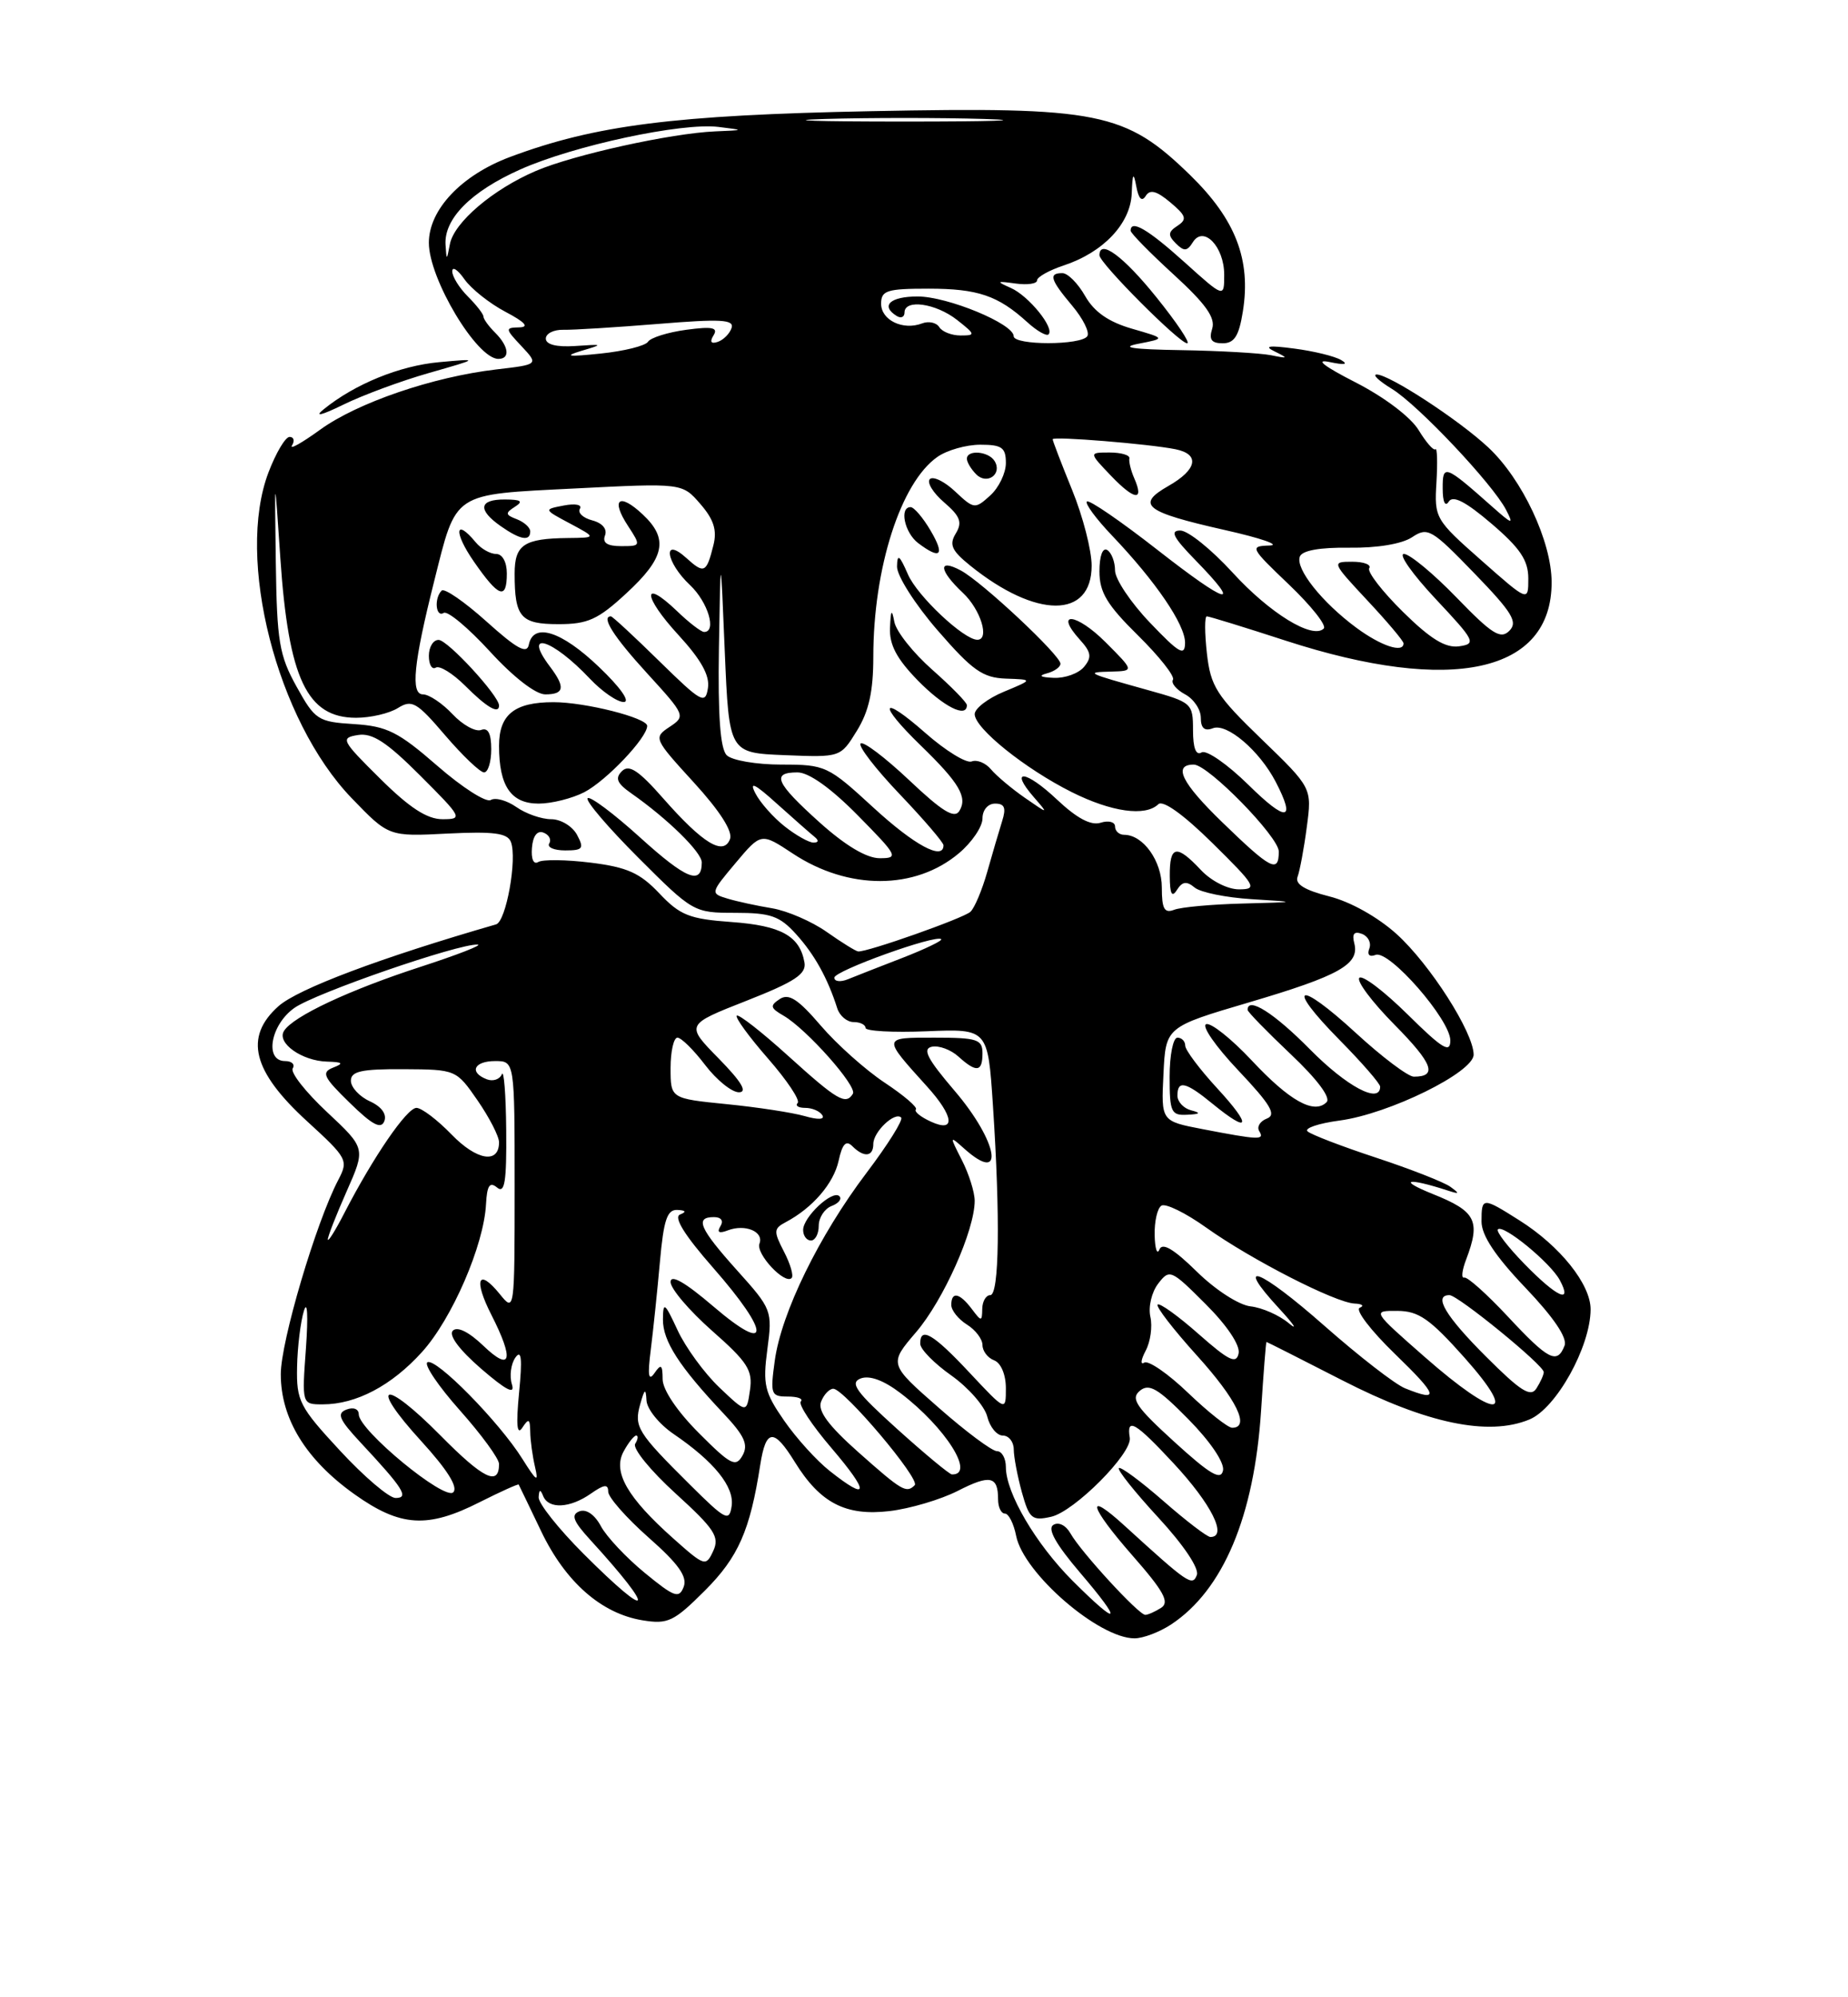 <?xml version="1.0" encoding="UTF-8" standalone="no"?>
<!DOCTYPE svg PUBLIC "-//W3C//DTD SVG 1.1//EN" "http://www.w3.org/Graphics/SVG/1.1/DTD/svg11.dtd" >
<svg xmlns="http://www.w3.org/2000/svg" xmlns:xlink="http://www.w3.org/1999/xlink" version="1.1" viewBox="0 0 237 256">
 <g >
 <path fill="currentColor"
d=" M 150.18 208.22 C 156.87 203.81 160.85 194.36 161.73 180.80 C 162.04 175.96 162.35 172.00 162.42 172.00 C 162.49 172.00 166.86 174.21 172.13 176.91 C 182.96 182.46 190.88 184.12 196.14 181.94 C 199.58 180.52 203.97 172.62 203.99 167.83 C 204.00 164.61 200.07 159.70 194.85 156.41 C 190.12 153.42 190.00 153.42 190.00 156.57 C 190.00 158.34 191.77 161.01 195.62 165.04 C 199.25 168.85 201.03 171.47 200.65 172.47 C 199.71 174.91 198.58 174.33 193.39 168.76 C 190.70 165.88 188.18 163.62 187.78 163.75 C 187.38 163.88 187.49 162.83 188.03 161.43 C 189.91 156.47 189.30 155.26 183.75 153.04 C 179.17 151.20 180.45 150.90 185.66 152.59 C 187.19 153.09 187.24 153.01 186.00 152.11 C 185.18 151.52 180.90 149.84 176.50 148.39 C 172.10 146.94 168.13 145.42 167.69 145.01 C 167.24 144.61 169.10 143.98 171.81 143.62 C 178.13 142.78 189.00 137.44 188.99 135.17 C 188.97 132.32 183.39 123.59 179.11 119.72 C 176.69 117.54 173.18 115.57 170.46 114.89 C 167.31 114.09 166.05 113.31 166.41 112.38 C 166.69 111.63 167.23 108.77 167.59 106.01 C 168.26 100.99 168.26 100.99 161.79 94.74 C 156.00 89.15 155.26 87.99 154.78 83.74 C 154.49 81.13 154.48 79.00 154.77 79.00 C 155.06 79.00 159.61 80.40 164.90 82.12 C 186.23 89.04 199.02 86.22 198.99 74.62 C 198.98 69.39 195.23 61.42 190.87 57.35 C 187.10 53.82 178.17 48.00 176.55 48.00 C 175.97 48.01 176.85 48.83 178.50 49.84 C 181.85 51.88 191.43 62.03 193.15 65.35 C 194.15 67.29 193.98 67.25 191.38 64.95 C 185.29 59.55 185.00 59.45 185.02 62.63 C 185.02 64.34 185.34 65.02 185.80 64.29 C 186.33 63.45 187.97 64.29 191.28 67.12 C 194.96 70.26 196.00 71.82 196.00 74.15 C 196.00 77.14 196.00 77.14 189.97 71.82 C 184.06 66.61 183.94 66.40 184.22 61.83 C 184.37 59.26 184.31 57.35 184.09 57.58 C 183.86 57.81 182.89 56.70 181.93 55.12 C 180.91 53.45 177.52 50.89 173.84 49.01 C 169.77 46.93 168.58 46.00 170.50 46.40 C 172.44 46.81 172.97 46.72 172.00 46.15 C 171.18 45.66 168.47 45.00 166.00 44.68 C 162.69 44.24 162.03 44.35 163.50 45.06 C 165.26 45.92 165.20 45.98 163.00 45.53 C 161.62 45.26 156.45 44.96 151.50 44.88 C 145.22 44.78 143.56 44.53 146.00 44.06 C 149.50 43.38 149.50 43.38 145.17 42.13 C 142.16 41.26 140.33 39.98 139.17 37.95 C 138.25 36.33 136.94 35.01 136.25 35.01 C 134.44 35.00 134.69 35.84 137.51 39.19 C 138.89 40.83 139.76 42.58 139.45 43.08 C 138.71 44.28 130.00 44.28 130.00 43.09 C 130.00 41.50 121.52 38.00 117.68 38.00 C 114.16 38.00 112.88 39.19 115.00 40.50 C 115.55 40.84 116.00 40.64 116.00 40.06 C 116.00 38.30 120.01 38.87 122.73 41.00 C 125.11 42.87 125.14 43.00 123.19 43.00 C 122.05 43.00 120.82 42.52 120.46 41.93 C 120.09 41.34 119.10 41.13 118.26 41.45 C 115.81 42.39 113.00 41.04 113.00 38.93 C 113.00 37.23 113.74 37.00 119.07 37.00 C 125.40 37.00 127.99 37.88 131.75 41.30 C 132.98 42.42 134.21 43.12 134.47 42.86 C 135.28 42.05 131.92 37.92 129.64 36.91 C 127.72 36.06 127.78 36.00 130.25 36.34 C 131.76 36.55 133.00 36.37 133.00 35.94 C 133.00 35.51 134.53 34.65 136.40 34.03 C 141.49 32.35 144.98 28.67 145.14 24.80 C 145.24 22.18 145.37 21.99 145.73 23.91 C 146.02 25.48 146.44 25.90 146.93 25.12 C 147.47 24.24 148.32 24.45 150.09 25.94 C 152.13 27.65 152.27 28.11 151.01 28.94 C 149.79 29.73 149.76 30.16 150.80 31.20 C 151.84 32.24 152.25 32.22 152.97 31.06 C 154.33 28.84 157.00 31.59 157.00 35.22 C 157.00 38.19 157.00 38.19 151.89 33.59 C 147.21 29.38 145.00 28.09 145.00 29.57 C 145.00 29.89 147.49 32.42 150.53 35.20 C 154.63 38.95 155.90 40.73 155.46 42.13 C 155.02 43.52 155.36 44.00 156.80 44.00 C 158.30 44.00 158.89 43.07 159.39 39.94 C 160.46 33.29 158.46 28.13 152.65 22.46 C 144.32 14.35 140.97 13.67 111.69 14.25 C 86.46 14.75 76.33 16.04 65.41 20.12 C 59.18 22.45 55.00 26.87 55.00 31.12 C 55.00 35.73 61.15 46.00 63.91 46.00 C 65.46 46.00 65.26 44.40 63.50 42.64 C 62.67 41.82 62.00 40.89 62.00 40.57 C 62.00 40.26 61.10 39.10 60.00 38.00 C 58.90 36.90 58.00 35.45 58.00 34.78 C 58.00 34.11 58.70 34.56 59.56 35.79 C 60.42 37.01 62.78 38.89 64.81 39.96 C 67.37 41.31 67.91 41.93 66.58 41.96 C 64.76 42.00 64.77 42.13 66.87 44.36 C 69.08 46.72 69.08 46.72 63.66 47.35 C 55.49 48.31 45.84 51.61 41.05 55.08 C 38.70 56.78 37.08 57.69 37.45 57.09 C 37.82 56.49 37.68 56.00 37.14 56.00 C 36.60 56.00 35.39 58.04 34.44 60.53 C 30.20 71.61 35.49 92.32 45.09 102.29 C 49.85 107.23 49.85 107.23 57.41 106.84 C 63.32 106.55 65.08 106.78 65.52 107.91 C 66.35 110.07 64.91 118.11 63.62 118.48 C 48.85 122.74 38.21 126.74 35.71 128.97 C 31.27 132.93 32.37 137.31 39.41 143.74 C 44.56 148.45 44.70 148.72 43.38 151.24 C 40.52 156.70 36.00 171.97 36.01 176.15 C 36.01 181.85 39.24 187.10 45.47 191.53 C 51.35 195.71 54.83 195.93 61.53 192.53 C 64.21 191.18 66.46 190.17 66.52 190.28 C 66.59 190.40 67.88 193.09 69.40 196.26 C 72.52 202.78 77.13 206.82 82.41 207.68 C 85.66 208.21 86.42 207.84 90.39 203.88 C 94.69 199.58 96.19 196.18 97.50 187.75 C 98.23 183.11 99.24 183.03 101.94 187.40 C 105.19 192.65 108.45 194.34 114.08 193.68 C 116.71 193.37 120.64 192.20 122.81 191.10 C 126.97 188.97 128.00 189.18 128.00 192.17 C 128.00 193.18 128.39 194.00 128.88 194.00 C 129.36 194.00 130.01 195.29 130.32 196.87 C 131.28 201.66 140.93 210.00 145.50 209.99 C 146.60 209.99 148.70 209.19 150.18 208.22 Z  M 55.00 47.81 C 61.50 45.95 61.50 45.95 56.32 46.42 C 51.25 46.88 45.49 49.23 41.50 52.47 C 40.26 53.47 41.22 53.24 44.00 51.88 C 46.48 50.66 51.42 48.83 55.00 47.81 Z  M 148.28 38.07 C 144.06 32.83 141.00 30.58 141.00 32.72 C 141.00 33.72 151.25 44.00 152.25 44.00 C 152.70 44.00 150.91 41.33 148.28 38.07 Z  M 137.54 202.60 C 132.83 197.88 129.00 191.36 129.00 188.04 C 129.00 186.92 128.49 186.00 127.86 186.00 C 127.23 186.00 123.86 183.49 120.36 180.41 C 113.99 174.83 113.99 174.83 117.49 170.74 C 121.00 166.64 125.00 157.67 125.00 153.91 C 125.00 152.81 124.26 150.46 123.36 148.70 C 121.75 145.54 121.75 145.52 123.69 147.25 C 128.95 151.94 128.01 146.35 122.44 139.83 C 118.91 135.70 118.25 134.42 119.52 134.16 C 120.41 133.98 121.94 134.54 122.90 135.41 C 125.23 137.52 126.00 137.41 126.00 135.00 C 126.00 133.22 125.33 133.00 119.88 133.00 C 113.11 133.00 113.13 132.88 118.89 139.26 C 122.35 143.08 122.59 145.23 119.40 143.77 C 118.07 143.17 117.20 142.46 117.46 142.20 C 117.72 141.94 115.92 140.40 113.46 138.77 C 111.00 137.14 107.30 133.84 105.24 131.43 C 102.35 128.06 101.16 127.29 100.00 128.05 C 98.71 128.90 98.78 129.20 100.50 130.19 C 103.43 131.89 109.97 139.24 109.38 140.19 C 108.47 141.67 107.39 141.04 101.13 135.38 C 97.71 132.28 94.72 129.95 94.49 130.18 C 94.25 130.41 96.06 132.89 98.49 135.67 C 100.93 138.46 102.64 141.02 102.30 141.37 C 101.95 141.72 102.39 142.00 103.27 142.00 C 104.16 142.00 105.14 142.42 105.46 142.94 C 105.81 143.50 104.92 143.55 103.19 143.05 C 101.62 142.60 97.11 141.91 93.17 141.52 C 86.00 140.80 86.00 140.80 86.00 136.90 C 86.00 134.75 86.40 133.00 86.88 133.00 C 87.37 133.00 88.96 134.57 90.43 136.50 C 91.90 138.43 93.85 140.00 94.76 140.00 C 95.90 140.00 95.10 138.66 92.17 135.67 C 87.92 131.34 87.92 131.34 95.71 128.28 C 101.94 125.83 103.43 124.85 103.17 123.36 C 102.57 119.97 100.18 118.64 93.84 118.18 C 88.41 117.79 87.22 117.32 84.56 114.51 C 82.07 111.88 80.43 111.15 75.77 110.57 C 72.61 110.18 69.58 110.14 69.02 110.49 C 68.43 110.85 68.10 110.10 68.22 108.67 C 68.34 107.14 68.90 106.41 69.70 106.72 C 70.41 106.99 70.74 107.61 70.44 108.10 C 70.13 108.60 71.05 109.00 72.48 109.00 C 74.76 109.00 74.94 108.76 74.00 107.00 C 73.41 105.90 71.92 105.00 70.69 105.00 C 69.45 105.00 67.44 104.30 66.22 103.44 C 65.00 102.59 63.52 102.18 62.94 102.54 C 62.35 102.90 59.27 100.93 56.09 98.16 C 51.08 93.80 49.64 93.08 45.41 92.81 C 40.77 92.52 40.40 92.28 38.03 88.00 C 35.81 84.00 35.51 82.22 35.37 72.00 C 35.21 60.50 35.21 60.50 35.95 71.50 C 37.00 87.00 39.37 92.00 45.67 92.00 C 47.52 92.00 49.93 91.44 51.03 90.75 C 52.83 89.63 53.45 89.99 57.09 94.25 C 59.33 96.86 61.57 99.00 62.08 99.00 C 62.59 99.00 63.00 97.66 63.00 96.03 C 63.00 94.01 62.59 93.22 61.70 93.56 C 60.99 93.83 59.33 92.92 58.03 91.53 C 56.72 90.14 55.02 89.00 54.24 89.00 C 52.64 89.00 53.04 85.00 55.67 74.54 C 58.58 62.95 57.88 63.41 73.70 62.61 C 87.50 61.91 87.50 61.91 89.82 64.60 C 91.54 66.58 91.98 67.96 91.49 69.89 C 90.60 73.45 90.31 73.59 88.01 71.51 C 84.90 68.70 85.38 72.07 88.50 75.00 C 90.79 77.16 91.95 81.00 90.30 81.00 C 89.92 81.00 88.35 79.80 86.82 78.32 C 82.30 74.00 82.44 76.43 86.99 81.37 C 89.91 84.55 91.05 86.58 90.79 88.20 C 90.46 90.32 89.96 90.04 84.56 84.75 C 81.34 81.59 78.54 79.00 78.35 79.00 C 77.04 79.00 78.69 81.60 82.99 86.30 C 87.90 91.67 87.95 91.79 85.87 93.17 C 83.79 94.55 83.85 94.68 88.98 100.29 C 92.32 103.94 94.00 106.57 93.62 107.55 C 92.79 109.72 90.16 108.13 85.07 102.35 C 81.90 98.74 80.67 97.93 79.76 98.84 C 78.85 99.75 79.13 100.40 80.94 101.67 C 85.63 104.95 90.00 109.24 90.00 110.54 C 90.00 113.50 88.00 112.69 82.10 107.35 C 78.70 104.27 75.66 102.00 75.36 102.31 C 75.05 102.62 77.98 106.05 81.86 109.93 C 88.86 116.93 88.99 117.00 94.28 117.00 C 98.84 117.00 99.99 117.40 102.11 119.75 C 104.47 122.36 106.14 125.37 107.38 129.25 C 107.69 130.21 108.63 131.00 109.47 131.00 C 110.31 131.00 111.00 131.34 111.00 131.75 C 111.00 132.16 114.53 132.36 118.84 132.18 C 126.69 131.86 126.69 131.86 127.34 141.68 C 128.29 156.06 128.15 166.00 127.00 166.00 C 126.45 166.00 125.99 166.79 125.97 167.75 C 125.94 169.42 125.87 169.42 124.61 167.75 C 123.05 165.69 122.00 165.50 122.00 167.26 C 122.00 167.95 122.90 169.08 124.00 169.77 C 125.10 170.45 126.00 171.64 126.00 172.40 C 126.00 173.16 126.67 174.05 127.50 174.36 C 128.37 174.70 129.00 176.19 129.00 177.93 C 129.00 180.91 129.00 180.91 124.36 175.96 C 119.68 170.95 117.98 169.96 118.02 172.25 C 118.03 172.94 119.83 174.77 122.02 176.31 C 124.20 177.86 126.27 180.22 126.61 181.56 C 126.94 182.90 127.84 184.00 128.61 184.00 C 129.37 184.00 130.00 184.79 130.01 185.75 C 130.01 186.71 130.48 189.19 131.05 191.26 C 132.00 194.66 132.35 194.96 134.80 194.41 C 137.77 193.75 145.22 186.27 144.89 184.28 C 144.45 181.61 145.60 182.28 150.50 187.55 C 155.36 192.77 157.48 197.00 155.23 197.00 C 154.81 197.00 152.09 194.92 149.19 192.38 C 146.28 189.84 143.72 187.95 143.49 188.17 C 143.27 188.40 145.55 191.26 148.56 194.52 C 151.80 198.03 153.82 201.04 153.49 201.88 C 152.92 203.36 152.37 202.98 144.26 195.59 C 139.12 190.89 139.66 193.02 145.22 199.36 C 149.26 203.96 150.03 205.37 148.91 206.08 C 148.14 206.57 147.22 206.98 146.88 206.98 C 146.05 207.00 138.60 198.89 137.29 196.55 C 136.70 195.50 135.76 195.03 135.09 195.45 C 134.29 195.94 135.40 197.92 138.53 201.59 C 144.11 208.12 143.60 208.65 137.54 202.60 Z  M 74.93 101.54 C 77.76 100.07 83.00 94.56 83.00 93.04 C 83.00 92.01 75.06 90.00 70.99 90.00 C 65.98 90.00 64.00 91.58 64.00 95.60 C 64.00 100.77 65.54 103.00 69.08 103.00 C 70.74 103.00 73.37 102.34 74.93 101.54 Z  M 64.00 90.43 C 64.00 89.18 57.42 82.03 56.25 82.02 C 55.56 82.01 55.00 82.93 55.00 84.06 C 55.00 85.19 55.40 85.87 55.89 85.57 C 56.37 85.27 58.06 86.31 59.64 87.88 C 62.42 90.67 64.00 91.59 64.00 90.43 Z  M 76.81 85.48 C 72.00 80.88 68.40 79.74 67.82 82.63 C 67.58 83.87 66.29 83.17 62.39 79.66 C 59.57 77.13 56.99 75.35 56.64 75.70 C 55.65 76.68 55.88 79.19 56.90 78.56 C 57.40 78.25 60.06 80.48 62.83 83.50 C 65.83 86.78 68.69 89.00 69.93 89.00 C 72.38 89.00 72.53 88.09 70.53 85.44 C 66.94 80.69 70.81 81.86 75.64 86.98 C 77.21 88.64 79.17 89.99 80.00 89.98 C 80.87 89.96 79.55 88.09 76.81 85.48 Z  M 80.30 76.07 C 85.28 71.49 85.78 69.08 82.43 65.94 C 79.40 63.09 78.28 63.97 80.54 67.41 C 82.21 69.97 82.20 70.00 79.65 70.00 C 77.87 70.00 77.23 69.57 77.59 68.63 C 77.90 67.81 77.25 67.04 75.96 66.70 C 74.77 66.39 74.06 65.72 74.37 65.21 C 74.69 64.69 73.79 64.51 72.32 64.79 C 69.70 65.29 69.70 65.29 73.10 67.10 C 76.50 68.92 76.50 68.92 72.83 68.96 C 67.19 69.02 66.00 69.82 66.00 73.53 C 66.00 79.12 66.77 80.00 71.63 80.00 C 75.38 80.00 76.69 79.41 80.30 76.07 Z  M 65.00 73.50 C 65.00 72.04 64.43 71.00 63.62 71.00 C 62.86 71.00 61.68 70.33 61.00 69.50 C 58.35 66.30 58.16 68.21 60.76 71.96 C 63.96 76.58 65.00 76.96 65.00 73.50 Z  M 68.00 68.11 C 68.00 67.62 67.23 66.92 66.28 66.55 C 64.80 65.99 64.77 65.76 66.03 64.96 C 67.15 64.25 66.84 64.03 64.75 64.02 C 61.42 64.00 61.22 65.34 64.22 67.44 C 66.73 69.20 68.00 69.42 68.00 68.11 Z  M 74.84 199.16 C 71.63 195.95 69.04 192.69 69.08 191.91 C 69.14 190.89 69.30 190.85 69.66 191.75 C 70.35 193.46 73.10 193.32 75.78 191.44 C 77.48 190.25 78.00 190.19 78.00 191.19 C 78.00 191.91 80.33 194.55 83.18 197.07 C 87.01 200.44 88.18 202.09 87.68 203.39 C 87.09 204.93 86.49 204.72 82.69 201.60 C 80.32 199.66 77.78 196.96 77.06 195.61 C 76.27 194.13 75.18 193.38 74.31 193.71 C 73.19 194.14 73.50 194.97 75.71 197.38 C 84.28 206.75 83.67 207.99 74.84 199.16 Z  M 86.35 197.19 C 80.46 191.95 78.57 188.67 79.96 186.07 C 80.57 184.93 81.31 184.00 81.59 184.00 C 81.88 184.00 81.82 184.48 81.46 185.06 C 81.10 185.64 83.43 188.50 86.63 191.41 C 91.64 195.97 92.31 196.98 91.47 198.79 C 90.53 200.82 90.37 200.77 86.35 197.19 Z  M 88.50 190.31 C 81.74 183.60 81.29 182.88 82.10 180.00 C 82.67 177.97 82.82 177.88 82.91 179.50 C 82.97 180.60 84.52 182.52 86.36 183.78 C 91.59 187.34 94.20 190.57 93.83 193.04 C 93.53 195.08 93.07 194.85 88.50 190.31 Z  M 43.61 185.94 C 38.39 180.31 38.01 179.56 38.10 175.19 C 38.15 172.61 38.55 169.38 38.98 168.00 C 39.42 166.58 39.53 168.65 39.24 172.75 C 38.71 180.00 38.71 180.00 41.39 180.00 C 45.68 180.00 50.23 177.60 54.13 173.28 C 57.98 169.02 62.06 159.60 62.33 154.34 C 62.46 151.94 62.80 151.43 63.75 152.21 C 64.73 153.03 64.98 151.46 64.92 144.87 C 64.88 140.27 64.62 137.04 64.36 137.69 C 64.09 138.35 63.22 138.64 62.44 138.34 C 60.12 137.45 60.78 136.00 63.50 136.00 C 66.00 136.00 66.00 136.00 66.00 152.11 C 66.00 168.14 65.99 168.21 64.09 165.86 C 61.32 162.45 60.70 163.99 63.02 168.53 C 65.97 174.33 65.56 175.91 61.99 172.49 C 60.13 170.71 58.64 169.97 58.07 170.56 C 57.51 171.14 58.91 173.01 61.70 175.43 C 64.95 178.23 66.08 178.80 65.65 177.43 C 65.32 176.37 65.52 174.82 66.10 174.00 C 66.87 172.91 67.00 174.14 66.57 178.50 C 66.17 182.63 66.30 184.03 66.98 183.00 C 67.80 181.75 67.97 181.83 68.00 183.50 C 68.01 184.60 68.29 186.62 68.61 188.00 C 69.10 190.07 68.82 189.90 67.00 187.00 C 64.04 182.26 55.87 173.96 54.81 174.61 C 54.35 174.90 56.22 177.67 58.98 180.77 C 61.74 183.87 64.00 186.96 64.00 187.64 C 64.00 190.53 62.00 189.56 56.50 184.00 C 49.18 176.60 47.15 177.19 54.03 184.72 C 57.36 188.37 58.78 190.62 58.13 191.27 C 57.02 192.38 46.03 183.33 46.01 181.28 C 46.01 180.59 45.33 180.32 44.43 180.67 C 43.15 181.16 43.49 181.94 46.23 184.88 C 51.74 190.78 52.51 192.00 50.73 192.00 C 49.90 192.00 46.69 189.27 43.61 185.94 Z  M 106.44 188.56 C 104.75 187.24 102.11 184.32 100.56 182.08 C 98.05 178.46 97.81 177.47 98.41 172.95 C 99.07 167.99 98.99 167.79 94.54 162.84 C 89.70 157.45 89.07 156.00 91.56 156.00 C 92.49 156.00 92.83 156.47 92.39 157.17 C 91.91 157.96 92.22 158.13 93.34 157.70 C 95.56 156.85 97.99 157.86 97.40 159.40 C 96.90 160.69 100.64 164.69 101.52 163.81 C 101.81 163.53 101.36 162.00 100.54 160.42 C 99.19 157.81 99.21 157.47 100.78 156.64 C 104.21 154.82 106.91 151.69 107.55 148.78 C 108.02 146.62 108.50 146.10 109.30 146.90 C 110.80 148.40 112.00 148.28 112.00 146.62 C 112.00 145.06 114.77 142.44 115.57 143.24 C 115.86 143.53 113.86 146.72 111.12 150.34 C 105.03 158.39 100.20 168.27 99.36 174.41 C 98.77 178.72 98.87 179.00 101.03 179.00 C 102.30 179.00 103.05 179.28 102.70 179.63 C 102.35 179.98 104.13 182.68 106.66 185.63 C 111.54 191.35 111.45 192.52 106.44 188.56 Z  M 105.00 157.11 C 105.00 156.07 105.74 154.93 106.64 154.58 C 107.55 154.24 108.00 153.67 107.65 153.32 C 106.78 152.45 103.00 155.98 103.00 157.65 C 103.00 158.39 103.45 159.00 104.00 159.00 C 104.55 159.00 105.00 158.15 105.00 157.11 Z  M 110.08 186.13 C 106.23 182.71 104.85 180.84 105.30 179.66 C 105.65 178.75 106.36 178.00 106.87 178.00 C 108.25 178.00 118.06 189.61 117.31 190.36 C 116.24 191.43 115.70 191.12 110.08 186.13 Z  M 150.62 184.82 C 145.68 180.32 144.97 179.27 146.18 178.26 C 147.37 177.28 148.50 177.94 152.41 181.91 C 155.22 184.76 157.05 187.47 156.85 188.47 C 156.58 189.80 155.20 188.99 150.62 184.82 Z  M 115.06 183.16 C 109.77 178.39 108.94 177.24 110.38 176.68 C 111.52 176.25 113.34 176.92 115.50 178.57 C 121.27 182.97 125.13 189.07 122.08 188.98 C 121.76 188.97 118.60 186.35 115.06 183.16 Z  M 89.63 183.68 C 86.86 180.91 84.99 178.14 84.98 176.78 C 84.97 174.90 84.78 174.77 83.93 176.00 C 83.16 177.10 83.04 176.29 83.46 173.00 C 83.77 170.53 84.30 165.46 84.63 161.75 C 85.11 156.36 85.56 155.02 86.86 155.08 C 87.96 155.13 88.07 155.33 87.21 155.67 C 86.36 156.02 87.80 158.33 91.46 162.50 C 98.85 170.92 98.87 173.76 91.50 167.46 C 87.86 164.35 86.00 163.28 86.00 164.32 C 86.00 165.17 88.39 167.98 91.31 170.56 C 95.89 174.59 96.56 175.64 96.18 178.19 C 95.75 181.15 95.75 181.15 92.25 177.83 C 90.33 176.00 87.92 172.70 86.90 170.50 C 85.24 166.93 85.04 166.78 85.02 169.12 C 85.00 171.87 87.09 175.13 92.77 181.15 C 95.48 184.02 96.00 185.17 95.23 186.55 C 94.36 188.10 93.72 187.78 89.63 183.68 Z  M 152.37 178.53 C 149.81 176.07 147.28 174.33 146.75 174.65 C 146.23 174.98 146.31 174.30 146.92 173.14 C 147.54 171.99 147.82 170.02 147.53 168.77 C 147.25 167.52 147.69 165.62 148.53 164.53 C 149.99 162.63 150.18 162.71 154.62 167.15 C 157.36 169.88 159.06 172.42 158.85 173.46 C 158.56 174.88 157.61 174.42 153.71 170.98 C 151.07 168.65 148.71 166.96 148.46 167.21 C 148.21 167.46 150.48 170.40 153.50 173.74 C 158.60 179.38 160.37 183.00 158.02 183.00 C 157.48 183.00 154.94 180.99 152.37 178.53 Z  M 182.73 173.94 C 175.96 168.00 175.96 168.00 179.23 168.02 C 181.95 168.04 183.39 169.05 187.82 174.02 C 194.95 182.03 191.89 181.98 182.73 173.94 Z  M 180.21 177.95 C 178.94 177.45 174.29 173.84 169.86 169.94 C 161.50 162.57 158.10 161.28 164.07 167.74 C 165.96 169.79 166.50 170.62 165.27 169.59 C 164.05 168.57 161.85 167.60 160.38 167.44 C 158.88 167.27 155.87 165.33 153.48 162.98 C 150.52 160.08 149.07 159.22 148.69 160.15 C 148.40 160.89 148.12 160.06 148.08 158.31 C 148.04 156.55 148.43 154.85 148.95 154.53 C 149.48 154.20 152.07 155.47 154.70 157.35 C 160.46 161.45 171.25 166.97 173.72 167.08 C 174.70 167.12 175.00 167.37 174.38 167.62 C 173.76 167.87 175.79 170.53 178.88 173.52 C 184.43 178.89 184.69 179.75 180.21 177.95 Z  M 190.56 173.86 C 185.37 168.68 183.78 166.00 185.89 166.00 C 186.97 166.00 198.01 175.00 197.98 175.87 C 197.98 176.22 197.55 177.16 197.04 177.96 C 196.30 179.13 195.02 178.32 190.56 173.86 Z  M 195.52 162.02 C 193.38 159.83 191.84 157.83 192.10 157.57 C 192.78 156.88 198.85 161.85 200.04 164.08 C 201.72 167.21 199.68 166.28 195.52 162.02 Z  M 42.04 158.87 C 42.02 158.53 43.10 155.76 44.45 152.71 C 46.90 147.18 46.90 147.18 41.93 142.53 C 39.19 139.97 37.22 137.46 37.54 136.94 C 37.86 136.42 37.42 136.00 36.56 136.00 C 33.88 136.00 34.69 131.35 37.75 129.19 C 40.45 127.28 58.83 120.93 61.26 121.07 C 61.94 121.11 58.67 122.38 54.00 123.90 C 44.83 126.87 37.57 130.27 36.42 132.14 C 35.46 133.67 38.71 135.98 41.94 136.07 C 43.97 136.13 44.13 136.29 42.72 136.84 C 41.18 137.45 41.46 138.05 44.84 141.34 C 47.75 144.19 48.87 144.78 49.29 143.70 C 49.63 142.80 48.92 141.83 47.42 141.15 C 46.09 140.54 45.00 139.36 45.00 138.52 C 45.00 137.31 46.36 137.01 51.75 137.04 C 58.47 137.08 58.51 137.09 61.25 141.05 C 62.76 143.24 64.00 145.65 64.00 146.41 C 64.00 149.21 61.15 148.75 57.92 145.42 C 56.10 143.54 54.07 142.00 53.41 142.00 C 52.18 142.00 47.86 148.30 44.15 155.50 C 43.02 157.70 42.07 159.22 42.04 158.87 Z  M 154.21 144.72 C 148.91 143.70 148.91 143.70 149.21 137.67 C 149.50 131.63 149.50 131.63 160.21 128.47 C 171.80 125.05 174.39 123.59 173.68 120.89 C 173.37 119.69 173.67 119.32 174.67 119.70 C 175.47 120.01 175.89 120.85 175.61 121.58 C 175.30 122.37 175.63 122.70 176.42 122.39 C 178.16 121.73 186.00 130.70 186.00 133.36 C 186.00 135.05 185.00 134.44 180.52 130.02 C 177.51 127.05 174.73 124.94 174.33 125.33 C 173.94 125.73 175.96 128.43 178.83 131.33 C 183.77 136.33 184.39 138.00 181.32 138.00 C 180.59 138.00 177.25 135.49 173.91 132.42 C 166.36 125.48 164.75 126.16 171.81 133.31 C 174.66 136.20 177.00 138.89 177.00 139.28 C 177.00 141.55 172.72 139.28 168.00 134.50 C 163.40 129.84 160.00 127.69 160.00 129.44 C 160.00 129.69 162.49 132.24 165.53 135.12 C 168.93 138.33 170.70 140.70 170.13 141.27 C 168.53 142.87 165.38 141.11 160.52 135.91 C 157.93 133.15 155.31 131.06 154.69 131.27 C 154.06 131.48 155.92 134.15 158.81 137.20 C 162.97 141.60 163.73 142.89 162.47 143.37 C 161.59 143.71 161.15 144.44 161.50 144.99 C 162.21 146.15 161.49 146.12 154.21 144.72 Z  M 156.13 139.52 C 153.86 137.06 152.00 134.58 152.00 134.02 C 152.00 133.46 151.55 133.00 151.00 133.00 C 150.45 133.00 150.00 135.25 150.00 138.00 C 150.00 142.55 150.20 142.99 152.25 142.88 C 153.94 142.80 154.07 142.65 152.75 142.31 C 151.79 142.06 151.00 141.21 151.00 140.43 C 151.00 138.41 152.06 138.65 155.50 141.47 C 160.29 145.39 160.61 144.39 156.13 139.52 Z  M 107.00 125.31 C 107.00 124.43 120.07 119.73 120.71 120.38 C 120.89 120.56 118.67 121.63 115.77 122.76 C 112.87 123.88 109.71 125.12 108.75 125.51 C 107.79 125.90 107.00 125.81 107.00 125.31 Z  M 106.04 119.46 C 104.13 118.11 100.98 116.75 99.04 116.42 C 97.09 116.10 94.50 115.54 93.28 115.17 C 91.10 114.51 91.11 114.45 94.34 110.61 C 97.61 106.72 97.61 106.72 101.67 109.40 C 108.79 114.11 117.35 114.10 122.97 109.37 C 124.64 107.97 126.00 105.96 126.00 104.91 C 126.00 103.82 126.69 103.00 127.62 103.00 C 128.84 103.00 129.06 103.55 128.52 105.25 C 128.13 106.49 127.27 109.41 126.61 111.75 C 125.95 114.08 124.98 116.39 124.45 116.87 C 123.54 117.70 111.21 122.05 110.06 121.95 C 109.75 121.92 107.94 120.80 106.04 119.46 Z  M 149.00 113.76 C 149.00 110.35 146.61 107.00 144.17 107.00 C 143.53 107.00 143.00 106.52 143.00 105.93 C 143.00 105.35 142.17 105.13 141.16 105.45 C 139.91 105.85 138.11 104.89 135.54 102.47 C 131.53 98.69 129.37 98.48 132.59 102.18 C 134.50 104.38 134.50 104.38 131.41 102.24 C 129.71 101.06 127.77 99.42 127.09 98.61 C 126.41 97.79 125.29 97.33 124.61 97.60 C 123.93 97.86 121.26 96.22 118.68 93.95 C 112.93 88.89 112.47 90.11 118.08 95.55 C 123.03 100.35 124.12 102.19 123.03 103.95 C 122.40 104.97 120.82 103.99 116.59 99.99 C 113.50 97.08 110.70 94.96 110.37 95.30 C 110.04 95.63 112.29 98.55 115.38 101.79 C 118.47 105.03 121.00 107.98 121.00 108.34 C 121.00 110.35 117.27 108.34 112.00 103.50 C 106.18 98.15 105.86 98.00 100.21 98.00 C 97.01 98.00 93.86 97.46 93.20 96.80 C 92.37 95.97 92.06 91.72 92.20 83.05 C 92.41 70.50 92.41 70.50 92.95 83.50 C 93.50 96.50 93.50 96.50 100.64 96.79 C 107.79 97.08 107.79 97.08 109.89 93.67 C 111.43 91.18 112.00 88.62 112.00 84.18 C 112.00 72.81 115.51 61.86 120.21 58.57 C 121.44 57.70 123.92 57.00 125.72 57.00 C 128.49 57.00 129.00 57.36 129.00 59.35 C 129.00 60.63 128.10 62.51 126.99 63.51 C 125.04 65.28 124.91 65.26 122.49 62.99 C 121.13 61.71 119.67 61.00 119.25 61.41 C 118.84 61.83 119.66 63.17 121.08 64.39 C 123.15 66.17 123.44 66.95 122.58 68.37 C 121.70 69.81 122.04 70.57 124.42 72.49 C 132.90 79.33 140.00 79.33 140.00 72.50 C 140.00 70.55 138.88 66.19 137.50 62.81 C 136.12 59.42 135.00 56.50 135.00 56.30 C 135.00 55.89 147.39 56.90 150.75 57.58 C 153.92 58.22 153.54 60.19 149.84 62.29 C 145.63 64.69 146.81 65.62 157.06 67.93 C 161.70 68.97 164.30 69.87 162.82 69.92 C 160.24 70.00 160.32 70.17 165.31 74.93 C 168.15 77.64 170.16 80.17 169.77 80.56 C 168.35 81.99 162.84 78.61 158.06 73.37 C 155.36 70.42 152.35 68.00 151.37 68.00 C 150.01 68.00 150.46 68.88 153.30 71.79 C 159.44 78.08 157.50 77.56 148.44 70.48 C 143.73 66.80 139.66 64.01 139.39 64.28 C 139.12 64.54 140.57 66.50 142.60 68.63 C 148.24 74.55 152.00 80.07 151.98 82.40 C 151.96 84.16 151.22 83.73 147.48 79.81 C 145.01 77.23 143.00 74.22 143.00 73.12 C 143.00 72.02 142.55 70.84 142.00 70.50 C 141.41 70.14 141.00 71.25 141.00 73.23 C 141.00 75.92 141.97 77.53 145.96 81.46 C 148.68 84.14 150.69 86.69 150.43 87.12 C 150.16 87.55 150.86 88.39 151.97 88.99 C 153.09 89.58 154.00 90.94 154.00 92.00 C 154.00 93.34 154.48 93.75 155.55 93.34 C 157.35 92.65 161.52 96.21 163.60 100.20 C 166.24 105.28 165.00 105.42 160.10 100.59 C 157.40 97.94 154.70 96.07 154.10 96.44 C 153.38 96.88 153.00 95.89 153.00 93.59 C 153.00 90.14 152.86 90.02 147.25 88.46 C 139.26 86.23 139.13 86.17 142.48 86.08 C 145.47 86.00 145.47 86.00 141.77 82.30 C 138.04 78.57 135.14 78.28 138.48 81.98 C 139.95 83.60 140.05 84.24 139.02 85.48 C 138.32 86.32 136.57 86.95 135.13 86.88 C 133.43 86.81 133.12 86.61 134.25 86.31 C 135.21 86.06 136.00 85.50 136.00 85.07 C 136.00 83.99 125.94 74.57 123.22 73.12 C 120.25 71.53 120.40 73.09 123.50 76.00 C 125.77 78.13 126.96 82.00 125.34 82.00 C 123.61 82.00 117.64 76.39 116.44 73.62 C 115.35 71.12 115.07 70.92 115.04 72.62 C 115.02 73.79 117.36 77.47 120.25 80.80 C 124.71 85.94 126.03 86.87 129.00 86.98 C 132.50 87.10 132.50 87.10 128.75 88.66 C 126.69 89.51 125.00 90.81 125.00 91.53 C 125.00 93.35 131.47 98.54 137.45 101.53 C 142.55 104.08 146.89 104.69 148.55 103.08 C 149.14 102.51 151.79 104.41 155.50 108.07 C 161.05 113.54 161.31 113.98 158.92 113.99 C 157.46 114.00 155.33 112.92 154.00 111.50 C 150.88 108.18 150.00 108.35 150.02 112.25 C 150.03 114.59 150.29 115.10 150.94 114.06 C 151.63 112.98 152.18 112.90 153.21 113.76 C 153.96 114.38 157.25 115.05 160.53 115.25 C 166.50 115.62 166.50 115.62 159.33 115.81 C 155.39 115.91 151.45 116.27 150.58 116.61 C 149.33 117.09 149.00 116.50 149.00 113.76 Z  M 124.00 90.38 C 124.00 90.03 122.00 88.00 119.57 85.85 C 117.13 83.70 114.94 80.95 114.70 79.72 C 114.37 77.98 114.24 78.14 114.14 80.46 C 114.04 82.63 114.99 84.43 117.70 87.21 C 121.01 90.59 124.00 92.10 124.00 90.38 Z  M 119.34 68.00 C 118.37 66.35 117.22 65.00 116.78 65.00 C 115.31 65.00 116.00 68.28 117.75 69.61 C 120.63 71.79 121.22 71.19 119.34 68.00 Z  M 145.46 61.29 C 145.03 60.31 144.75 59.16 144.84 58.75 C 144.93 58.34 143.79 58.00 142.31 58.00 C 139.63 58.00 139.63 58.00 142.49 60.99 C 145.52 64.15 146.77 64.28 145.46 61.29 Z  M 127.55 59.09 C 126.78 57.83 124.00 57.61 124.00 58.80 C 124.00 59.24 124.54 60.14 125.20 60.80 C 126.60 62.20 128.58 60.75 127.55 59.09 Z  M 156.75 105.39 C 151.54 100.35 150.38 98.00 153.10 98.00 C 154.94 98.00 164.00 107.26 164.00 109.14 C 164.00 111.96 163.00 111.45 156.75 105.39 Z  M 105.11 105.41 C 99.46 100.33 98.88 99.00 102.28 99.00 C 103.73 99.00 106.57 101.02 110.00 104.50 C 115.14 109.71 115.29 110.00 112.82 110.00 C 111.13 110.00 108.42 108.38 105.11 105.41 Z  M 100.63 105.92 C 99.18 104.78 97.48 102.87 96.87 101.67 C 96.05 100.09 96.80 100.45 99.62 103.00 C 101.76 104.92 103.93 106.83 104.45 107.25 C 105.03 107.71 104.99 108.00 104.33 108.00 C 103.75 108.00 102.08 107.07 100.63 105.92 Z  M 48.75 99.80 C 43.78 94.88 43.63 94.58 45.90 94.21 C 47.75 93.91 49.59 95.11 53.89 99.41 C 59.29 104.81 59.39 105.00 56.74 105.00 C 54.77 105.00 52.51 103.53 48.75 99.80 Z  M 173.96 80.47 C 169.53 77.20 166.11 72.89 166.70 71.34 C 167.00 70.55 169.28 70.15 173.06 70.20 C 176.61 70.25 179.79 69.72 181.09 68.86 C 183.10 67.52 183.59 67.81 189.07 73.47 C 193.95 78.51 194.69 79.72 193.57 80.85 C 192.45 81.98 191.35 81.29 186.81 76.60 C 183.83 73.52 180.78 71.00 180.05 71.00 C 179.31 71.00 181.14 73.59 184.10 76.75 C 189.18 82.16 189.36 82.52 187.12 82.84 C 185.38 83.08 183.46 81.91 179.92 78.42 C 177.26 75.80 175.32 73.29 175.60 72.83 C 175.89 72.37 174.90 72.00 173.42 72.00 C 170.76 72.00 170.78 72.05 175.36 76.96 C 177.91 79.68 180.00 82.16 180.00 82.46 C 180.00 83.75 177.13 82.81 173.96 80.47 Z  M 74.50 44.99 C 77.43 44.12 77.41 44.10 73.75 44.35 C 71.37 44.51 70.00 44.16 70.00 43.40 C 70.00 42.75 71.01 42.24 72.25 42.27 C 73.49 42.30 78.95 41.96 84.38 41.52 C 92.44 40.86 94.18 40.95 93.82 42.04 C 93.58 42.77 92.78 43.57 92.05 43.82 C 91.18 44.11 90.99 43.82 91.51 42.98 C 92.13 41.98 91.35 41.82 88.01 42.27 C 85.65 42.59 83.44 43.28 83.11 43.80 C 82.77 44.33 80.03 45.01 77.00 45.32 C 72.88 45.75 72.25 45.67 74.50 44.99 Z  M 57.14 31.38 C 56.92 28.05 60.40 24.54 66.70 21.73 C 73.57 18.66 87.42 15.69 92.15 16.27 C 95.50 16.68 95.50 16.68 91.71 16.84 C 86.07 17.08 73.54 19.84 68.72 21.91 C 63.21 24.27 58.24 28.50 57.70 31.28 C 57.29 33.43 57.27 33.43 57.14 31.38 Z  M 105.75 15.25 C 111.39 15.08 120.61 15.08 126.25 15.25 C 131.89 15.43 127.28 15.58 116.00 15.58 C 104.72 15.58 100.11 15.43 105.75 15.25 Z "/>
</g>
</svg>